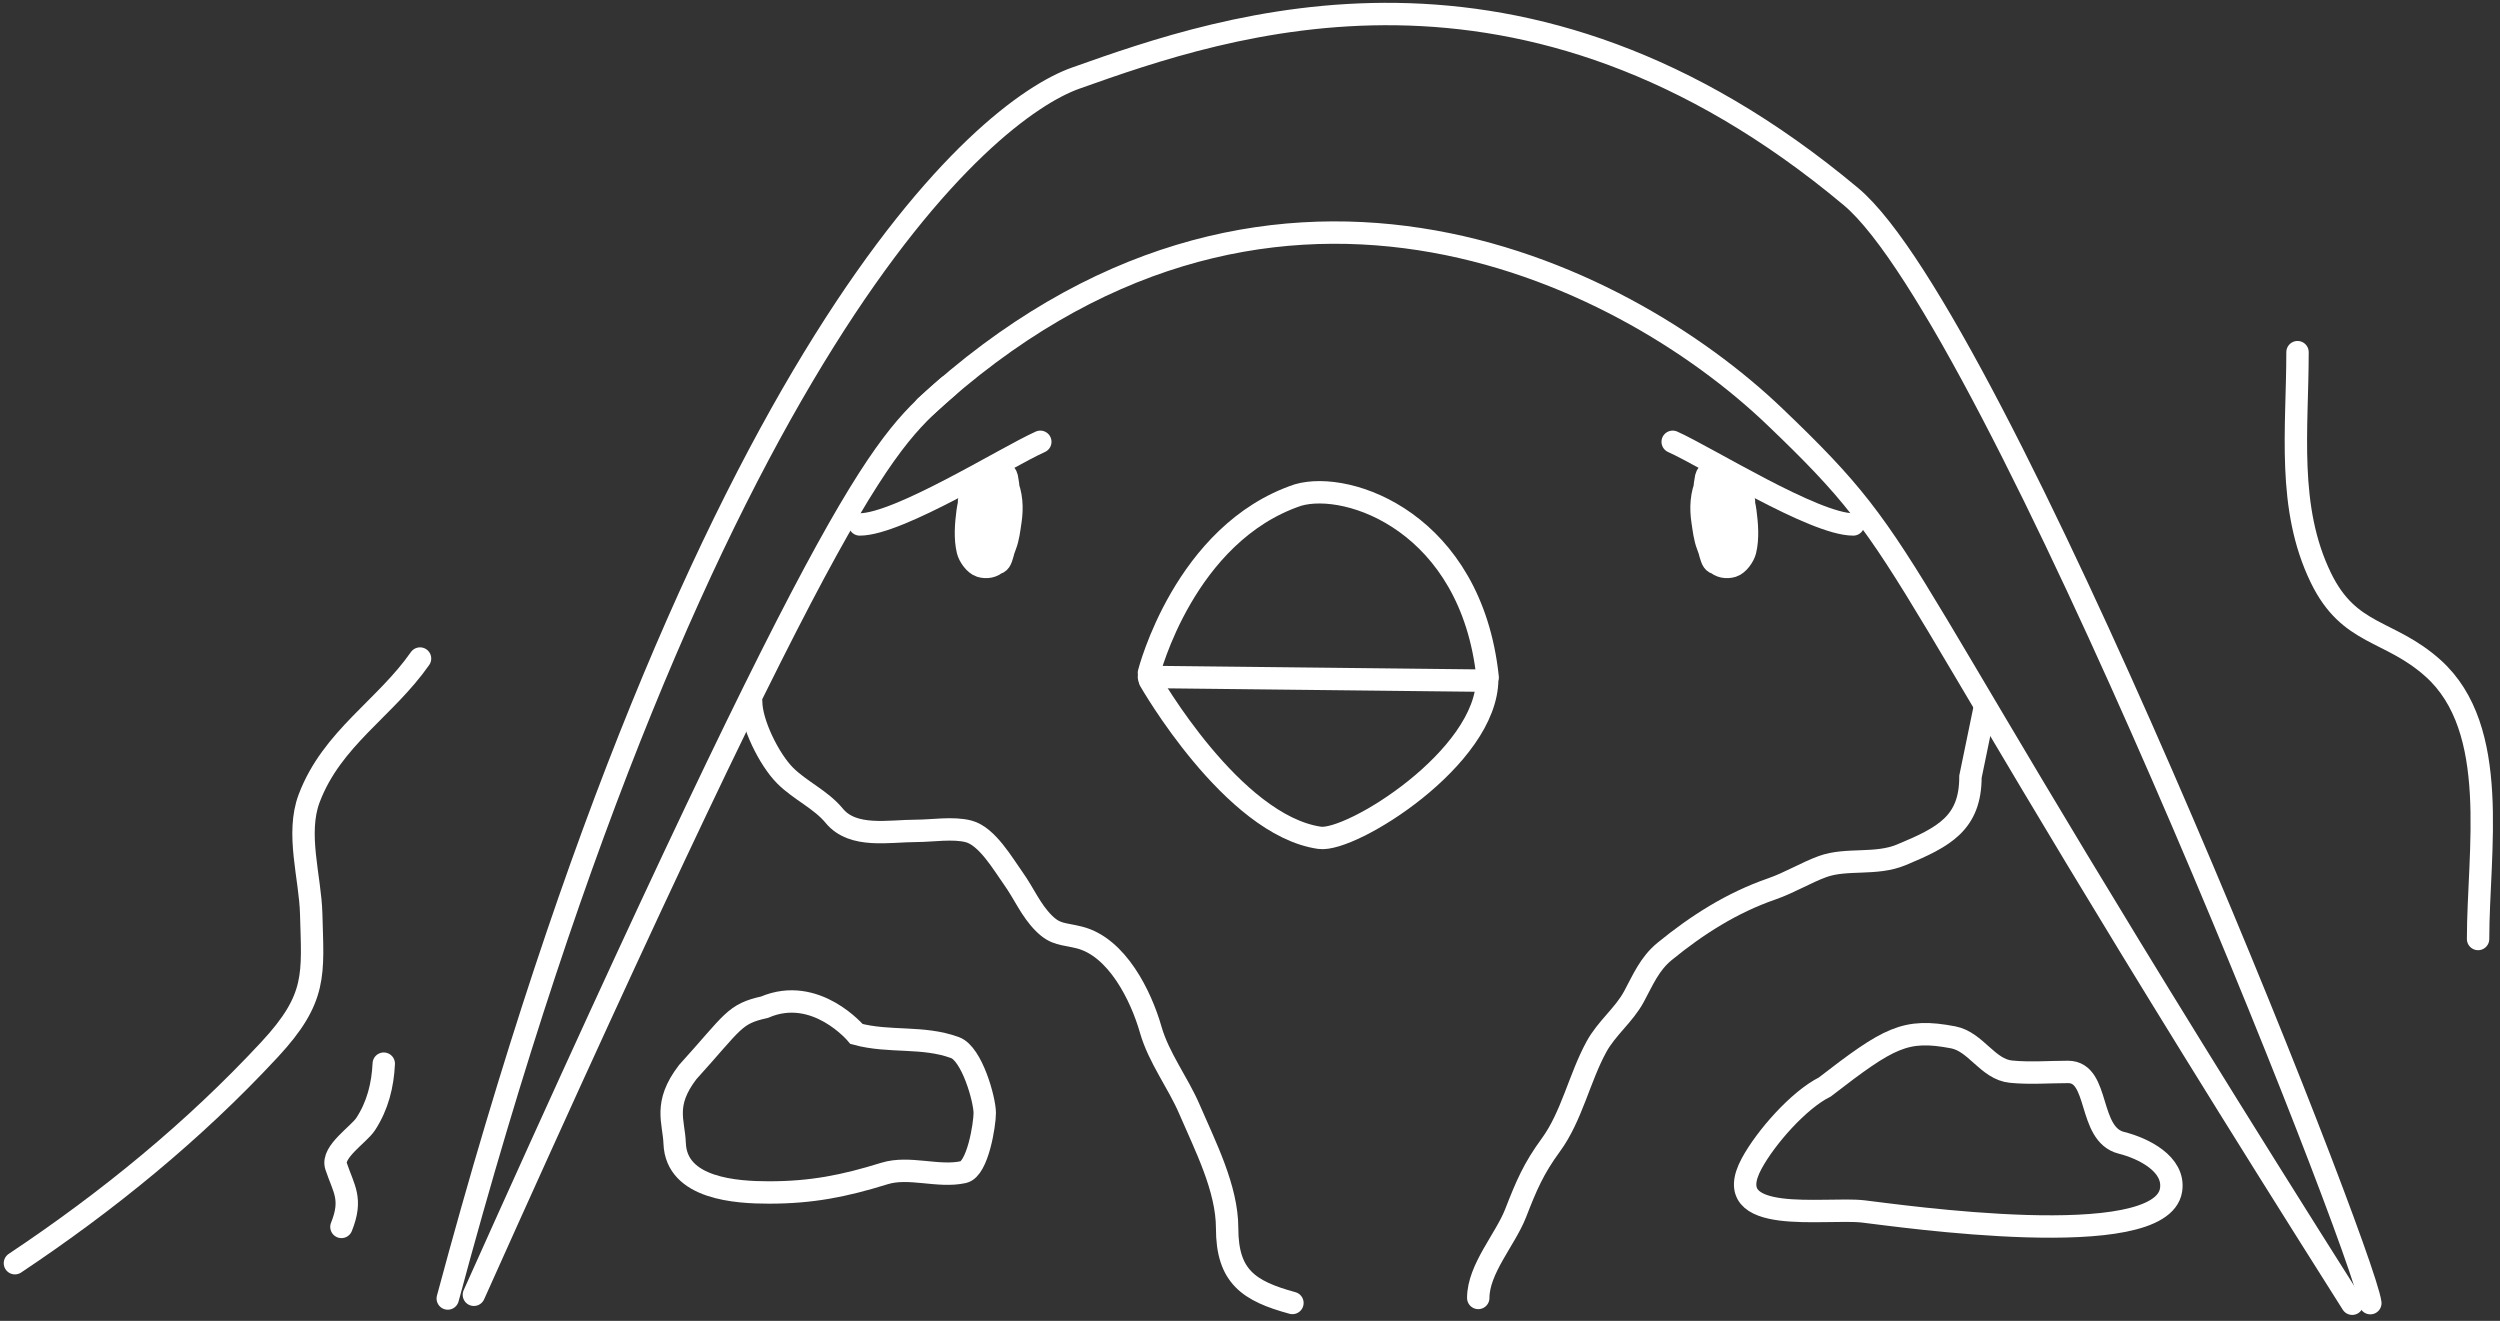 <svg width="335" height="177" viewBox="0 0 335 177" fill="none" xmlns="http://www.w3.org/2000/svg">
<rect x="0" y="0" width="335" height="177" fill="#333333" stroke="none"/>
<path d="M307.867 47.19C307.867 57.499 306.414 68.001 311.003 77.435C314.812 85.263 320.127 84.266 326.014 89.533C335.129 97.688 332.063 114.053 332.063 125.826" stroke="white" stroke-width="3" stroke-linecap="round"/>
<path d="M60 174C94.5 45.5 132 14.785 144.127 10.473C164.412 3.261 204 -10.5 248.032 26.35C267.33 42.5 316.735 167.496 317.625 174.622" stroke="white" stroke-width="3" stroke-linecap="round"/>
<path d="M153.957 90.162C153.957 90.162 158.693 71.446 173.931 66.335C180.713 64.353 197.124 70.059 199.341 90.711" stroke="white" stroke-width="3" stroke-linecap="round"/>
<path d="M153.957 90.711C153.957 90.711 183.747 91.04 199.161 91.211" stroke="white" stroke-width="3" stroke-linecap="round"/>
<path d="M154.072 91.163C154.072 91.163 165.125 110.58 176.829 112.267C181.055 112.876 199.288 101.538 199.288 90.968" stroke="white" stroke-width="3" stroke-linecap="round"/>
<path d="M127.07 51.764C118.394 59.461 113.5 62 63.5 173.5" stroke="white" stroke-width="3" stroke-linecap="round"/>
<path d="M124 54.5C169.474 12.595 217.162 36.072 237.794 55.812C258.426 75.552 249.562 71.005 315.198 174.699" stroke="white" stroke-width="3" stroke-linecap="round"/>
<path d="M100.655 94.024C100.655 96.87 103.039 101.76 105.211 103.932C107.227 105.948 109.985 107.123 111.791 109.316C114.31 112.374 119.145 111.335 122.784 111.335C124.922 111.335 127.733 110.855 129.813 111.41C132.283 112.068 134.416 115.797 135.795 117.728C137.231 119.738 138.106 121.945 139.871 123.711C141.457 125.297 142.443 125.074 144.619 125.618C149.712 126.891 152.919 133.503 154.191 137.956C155.279 141.764 157.854 145.069 159.388 148.649C161.472 153.511 164.436 159.219 164.436 164.577C164.436 171.056 167.325 173 173.185 174.598" stroke="white" stroke-width="3" stroke-linecap="round"/>
<path d="M265.926 94.947C264.041 104.081 264.041 104.081 264.041 104.081C264.041 110.306 260.519 112.162 254.768 114.55C251.342 115.974 247.453 114.947 244.224 116.121C242.026 116.92 239.774 118.297 237.42 119.112C232.082 120.959 227.401 123.937 223.062 127.487C221.027 129.152 220.159 131.305 218.949 133.544C217.612 136.018 215.31 137.744 213.939 140.237C211.659 144.382 210.611 149.612 207.807 153.435C205.493 156.592 204.532 158.867 203.096 162.558C201.722 166.092 198.086 170.041 198.086 173.925" stroke="white" stroke-width="3" stroke-linecap="round"/>
<path d="M102.444 134.965C98.339 135.878 98.321 136.853 92.141 143.677C88.869 147.964 90.295 150.254 90.404 153.211C90.63 159.316 98.7 159.792 103.042 159.792C108.751 159.792 113.075 158.94 118.521 157.249C121.834 156.221 125.735 157.811 129.102 157.062C131.016 156.637 131.956 150.676 131.956 149.146C131.956 147.343 130.243 141.211 127.971 140.378C123.642 138.791 119.211 139.747 114.782 138.555C114.782 138.555 109.338 132.008 102.444 134.965Z" stroke="white" stroke-width="3" stroke-linecap="round"/>
<path d="M261.723 139.003C255.288 137.777 253.143 139.003 244.524 145.658C240.982 147.429 236.591 152.459 234.728 155.903C230.167 164.333 244.582 161.745 249.684 162.334C254.317 162.869 289.607 168.014 290.924 159.455C291.462 155.959 287.174 153.862 284.269 153.136C279.717 151.998 281.418 143.639 277.127 143.639C274.603 143.639 271.975 143.853 269.463 143.602C266.346 143.29 264.77 139.583 261.723 139.003Z" stroke="white" stroke-width="3" stroke-linecap="round"/>
<path d="M115.204 70.275C120.438 70.275 134.733 61.299 139.401 59.202" stroke="white" stroke-width="3" stroke-linecap="round"/>
<path d="M248.336 70.275C243.102 70.275 228.807 61.299 224.139 59.202" stroke="white" stroke-width="3" stroke-linecap="round"/>
<path d="M56.285 88.245C51.631 94.917 44.478 98.919 41.431 106.97C39.635 111.717 41.575 117.575 41.701 122.455C41.912 130.579 42.544 133.719 36.12 140.64C25.956 151.591 14.405 160.998 2 169.268" stroke="white" stroke-width="3" stroke-linecap="round"/>
<path d="M51.424 142.531C51.286 145.43 50.6 148.179 48.993 150.633C48.082 152.026 44.402 154.369 45.032 156.26C46.068 159.366 47.265 160.625 45.752 164.407" stroke="white" stroke-width="3" stroke-linecap="round"/>
<path d="M129.852 67.127C129.852 68.309 129.779 69.487 129.779 70.671C129.779 71.477 129.698 72.367 129.999 73.137C130.198 73.645 130.672 73.948 131.085 74.256C131.714 74.724 132.247 75.195 133.012 75.432C133.61 75.616 133.961 75.4 134.172 74.795C134.705 73.271 134.886 71.65 134.981 70.05C135.058 68.743 135.144 67.467 135.144 66.155C135.144 65.569 135.107 65.016 134.997 64.44C134.938 64.132 134.947 63.789 134.703 63.562C134.343 63.227 133.838 63.158 133.347 63.158C132.737 63.158 132.382 64.284 132.171 64.705C131.501 66.047 131.13 67.621 130.738 69.066C130.455 70.111 130.403 71.234 130.444 72.312C130.464 72.839 130.616 73.435 131.175 73.594C131.937 73.812 132.092 72.728 132.204 72.149C132.53 70.464 132.558 68.777 132.682 67.073C132.733 66.369 133.097 64.995 132.073 64.995C131.63 64.995 131.201 64.908 130.84 65.199C130.487 65.484 130.363 65.957 130.203 66.359C129.934 67.036 129.76 67.8 129.664 68.523C129.44 70.213 129.283 72.138 129.689 73.799C129.869 74.535 130.63 75.624 131.379 75.856C132.175 76.103 133.058 75.964 133.637 75.354C134.228 74.733 134.406 73.892 134.707 73.121C135.11 72.089 135.231 70.933 135.397 69.842C135.664 68.085 135.583 66.208 134.809 64.591C134.608 64.17 134.611 64.194 134.258 63.995C133.757 63.713 133.147 63.819 132.576 63.819C130.835 63.819 130.881 66.093 130.881 67.347" stroke="white" stroke-width="3" stroke-linecap="round"/>
<path d="M233.688 67.127C233.688 68.309 233.761 69.487 233.761 70.671C233.761 71.477 233.842 72.367 233.541 73.137C233.342 73.645 232.868 73.948 232.455 74.256C231.826 74.724 231.293 75.195 230.528 75.432C229.93 75.616 229.579 75.4 229.368 74.795C228.835 73.271 228.654 71.65 228.559 70.05C228.482 68.743 228.396 67.467 228.396 66.155C228.396 65.569 228.433 65.016 228.543 64.44C228.602 64.132 228.593 63.789 228.837 63.562C229.197 63.227 229.702 63.158 230.193 63.158C230.803 63.158 231.158 64.284 231.369 64.705C232.039 66.047 232.41 67.621 232.802 69.066C233.085 70.111 233.137 71.234 233.096 72.312C233.076 72.839 232.924 73.435 232.365 73.594C231.603 73.812 231.448 72.728 231.336 72.149C231.01 70.464 230.982 68.777 230.858 67.073C230.807 66.369 230.443 64.995 231.467 64.995C231.91 64.995 232.339 64.908 232.7 65.199C233.053 65.484 233.177 65.957 233.337 66.359C233.606 67.036 233.78 67.8 233.876 68.523C234.1 70.213 234.257 72.138 233.851 73.799C233.671 74.535 232.91 75.624 232.161 75.856C231.365 76.103 230.482 75.964 229.903 75.354C229.312 74.733 229.134 73.892 228.833 73.121C228.43 72.089 228.309 70.933 228.143 69.842C227.876 68.085 227.957 66.208 228.731 64.591C228.932 64.17 228.929 64.194 229.282 63.995C229.783 63.713 230.393 63.819 230.964 63.819C232.705 63.819 232.659 66.093 232.659 67.347" stroke="white" stroke-width="3" stroke-linecap="round"/>
</svg>
